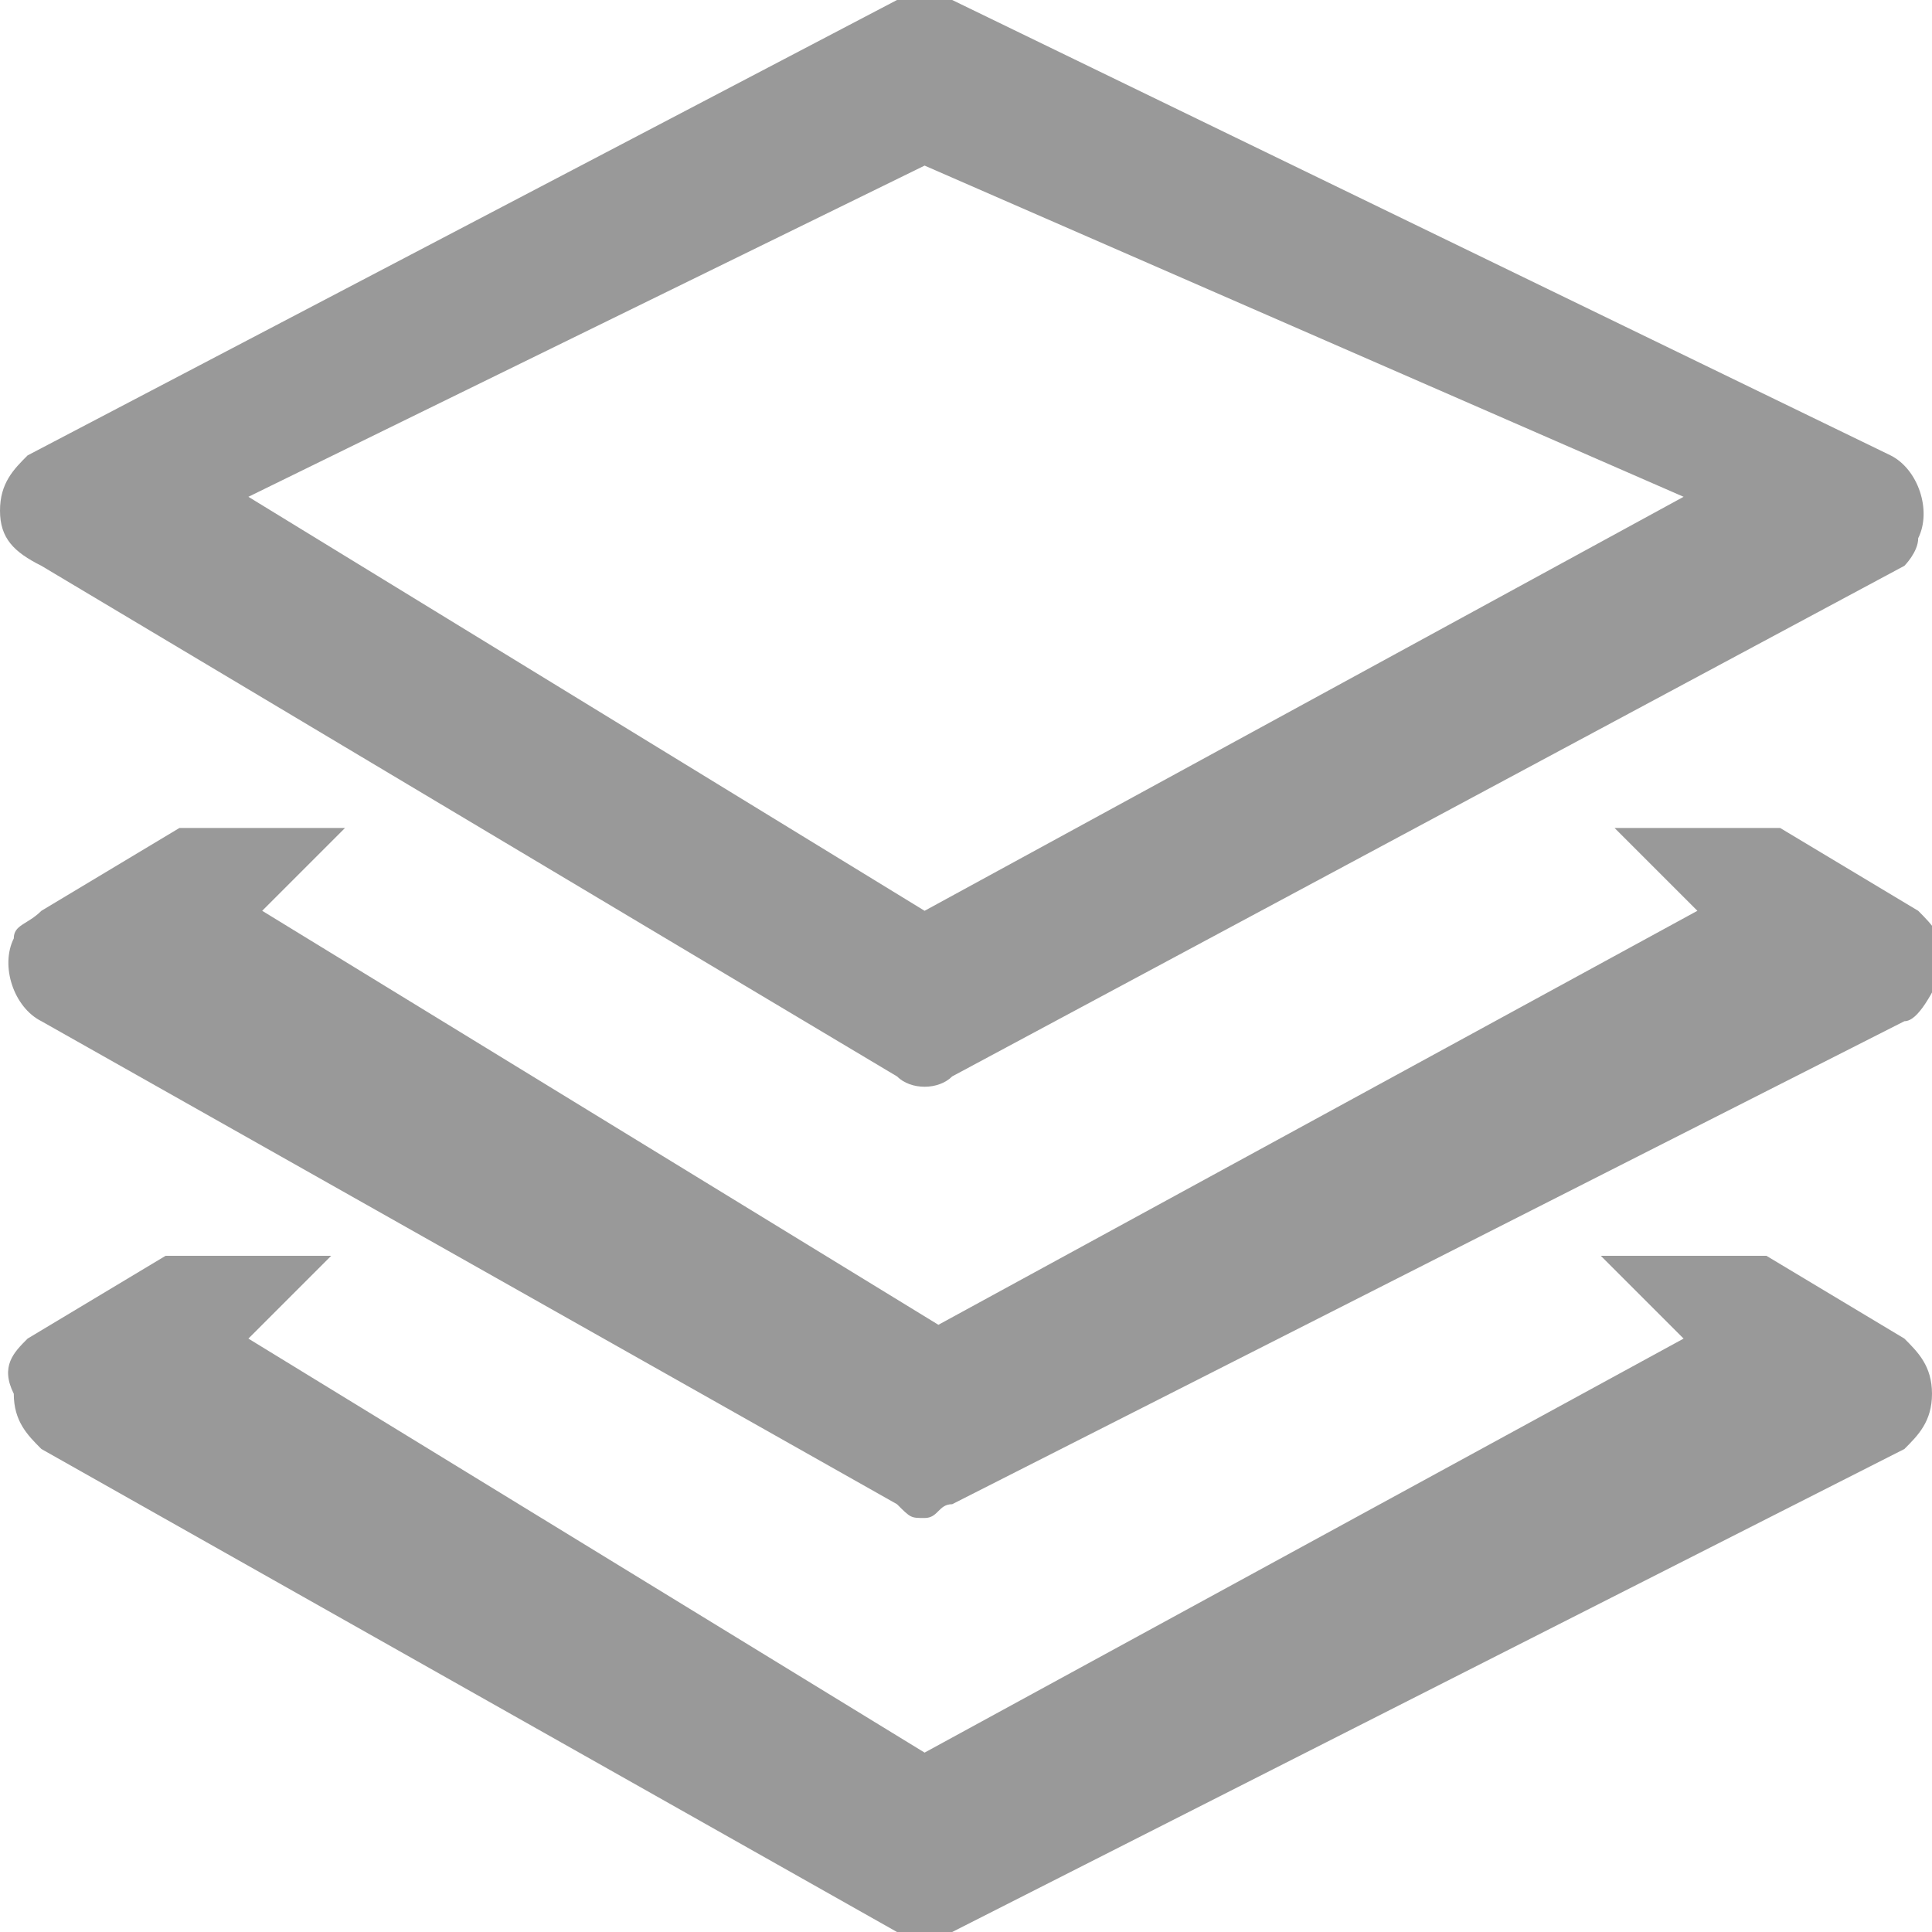 <?xml version="1.0" encoding="utf-8"?>
<!-- Generator: Adobe Illustrator 19.0.0, SVG Export Plug-In . SVG Version: 6.00 Build 0)  -->
<svg version="1.1" id="图层_1" xmlns="http://www.w3.org/2000/svg" xmlns:xlink="http://www.w3.org/1999/xlink" x="0px" y="0px"
	 viewBox="111 3 14 14" style="enable-background:new 111 3 14 14;" xml:space="preserve">
<style type="text/css">
	.st0{fill:#999999;}
</style>
<path class="st0" d="M124.8,10.4l-6.9,3.5c-0.1,0-0.1,0.1-0.2,0.1c-0.1,0-0.1,0-0.2-0.1l-6.2-3.5c-0.2-0.1-0.3-0.4-0.2-0.6
	c0-0.1,0.1-0.1,0.2-0.2l1-0.6h1.2l-0.6,0.6l4.9,3l5.5-3l-0.6-0.6h1.2l1,0.6c0.1,0.1,0.2,0.2,0.2,0.4C125,10.2,124.9,10.4,124.8,10.4
	z M124.8,7.1l-6.9,3.7c-0.1,0.1-0.3,0.1-0.4,0l-6.2-3.7C111.1,7,111,6.9,111,6.7c0-0.2,0.1-0.3,0.2-0.4l6.3-3.3
	c0.1-0.1,0.3-0.1,0.4,0l6.8,3.3c0.2,0.1,0.3,0.4,0.2,0.6C124.9,7,124.8,7.1,124.8,7.1z M117.7,4.2l-4.9,2.4l4.9,3l5.5-3
	C123.2,6.6,117.7,4.2,117.7,4.2z M111.2,12.7l1-0.6h1.2l-0.6,0.6l4.9,3l5.5-3l-0.6-0.6h1.2l1,0.6c0.1,0.1,0.2,0.2,0.2,0.4
	c0,0.2-0.1,0.3-0.2,0.4l-6.9,3.5c-0.1,0-0.1,0.1-0.2,0.1c-0.1,0-0.1,0-0.2-0.1l-6.2-3.5c-0.1-0.1-0.2-0.2-0.2-0.4
	C111,12.9,111.1,12.8,111.2,12.7z"/>
</svg>

